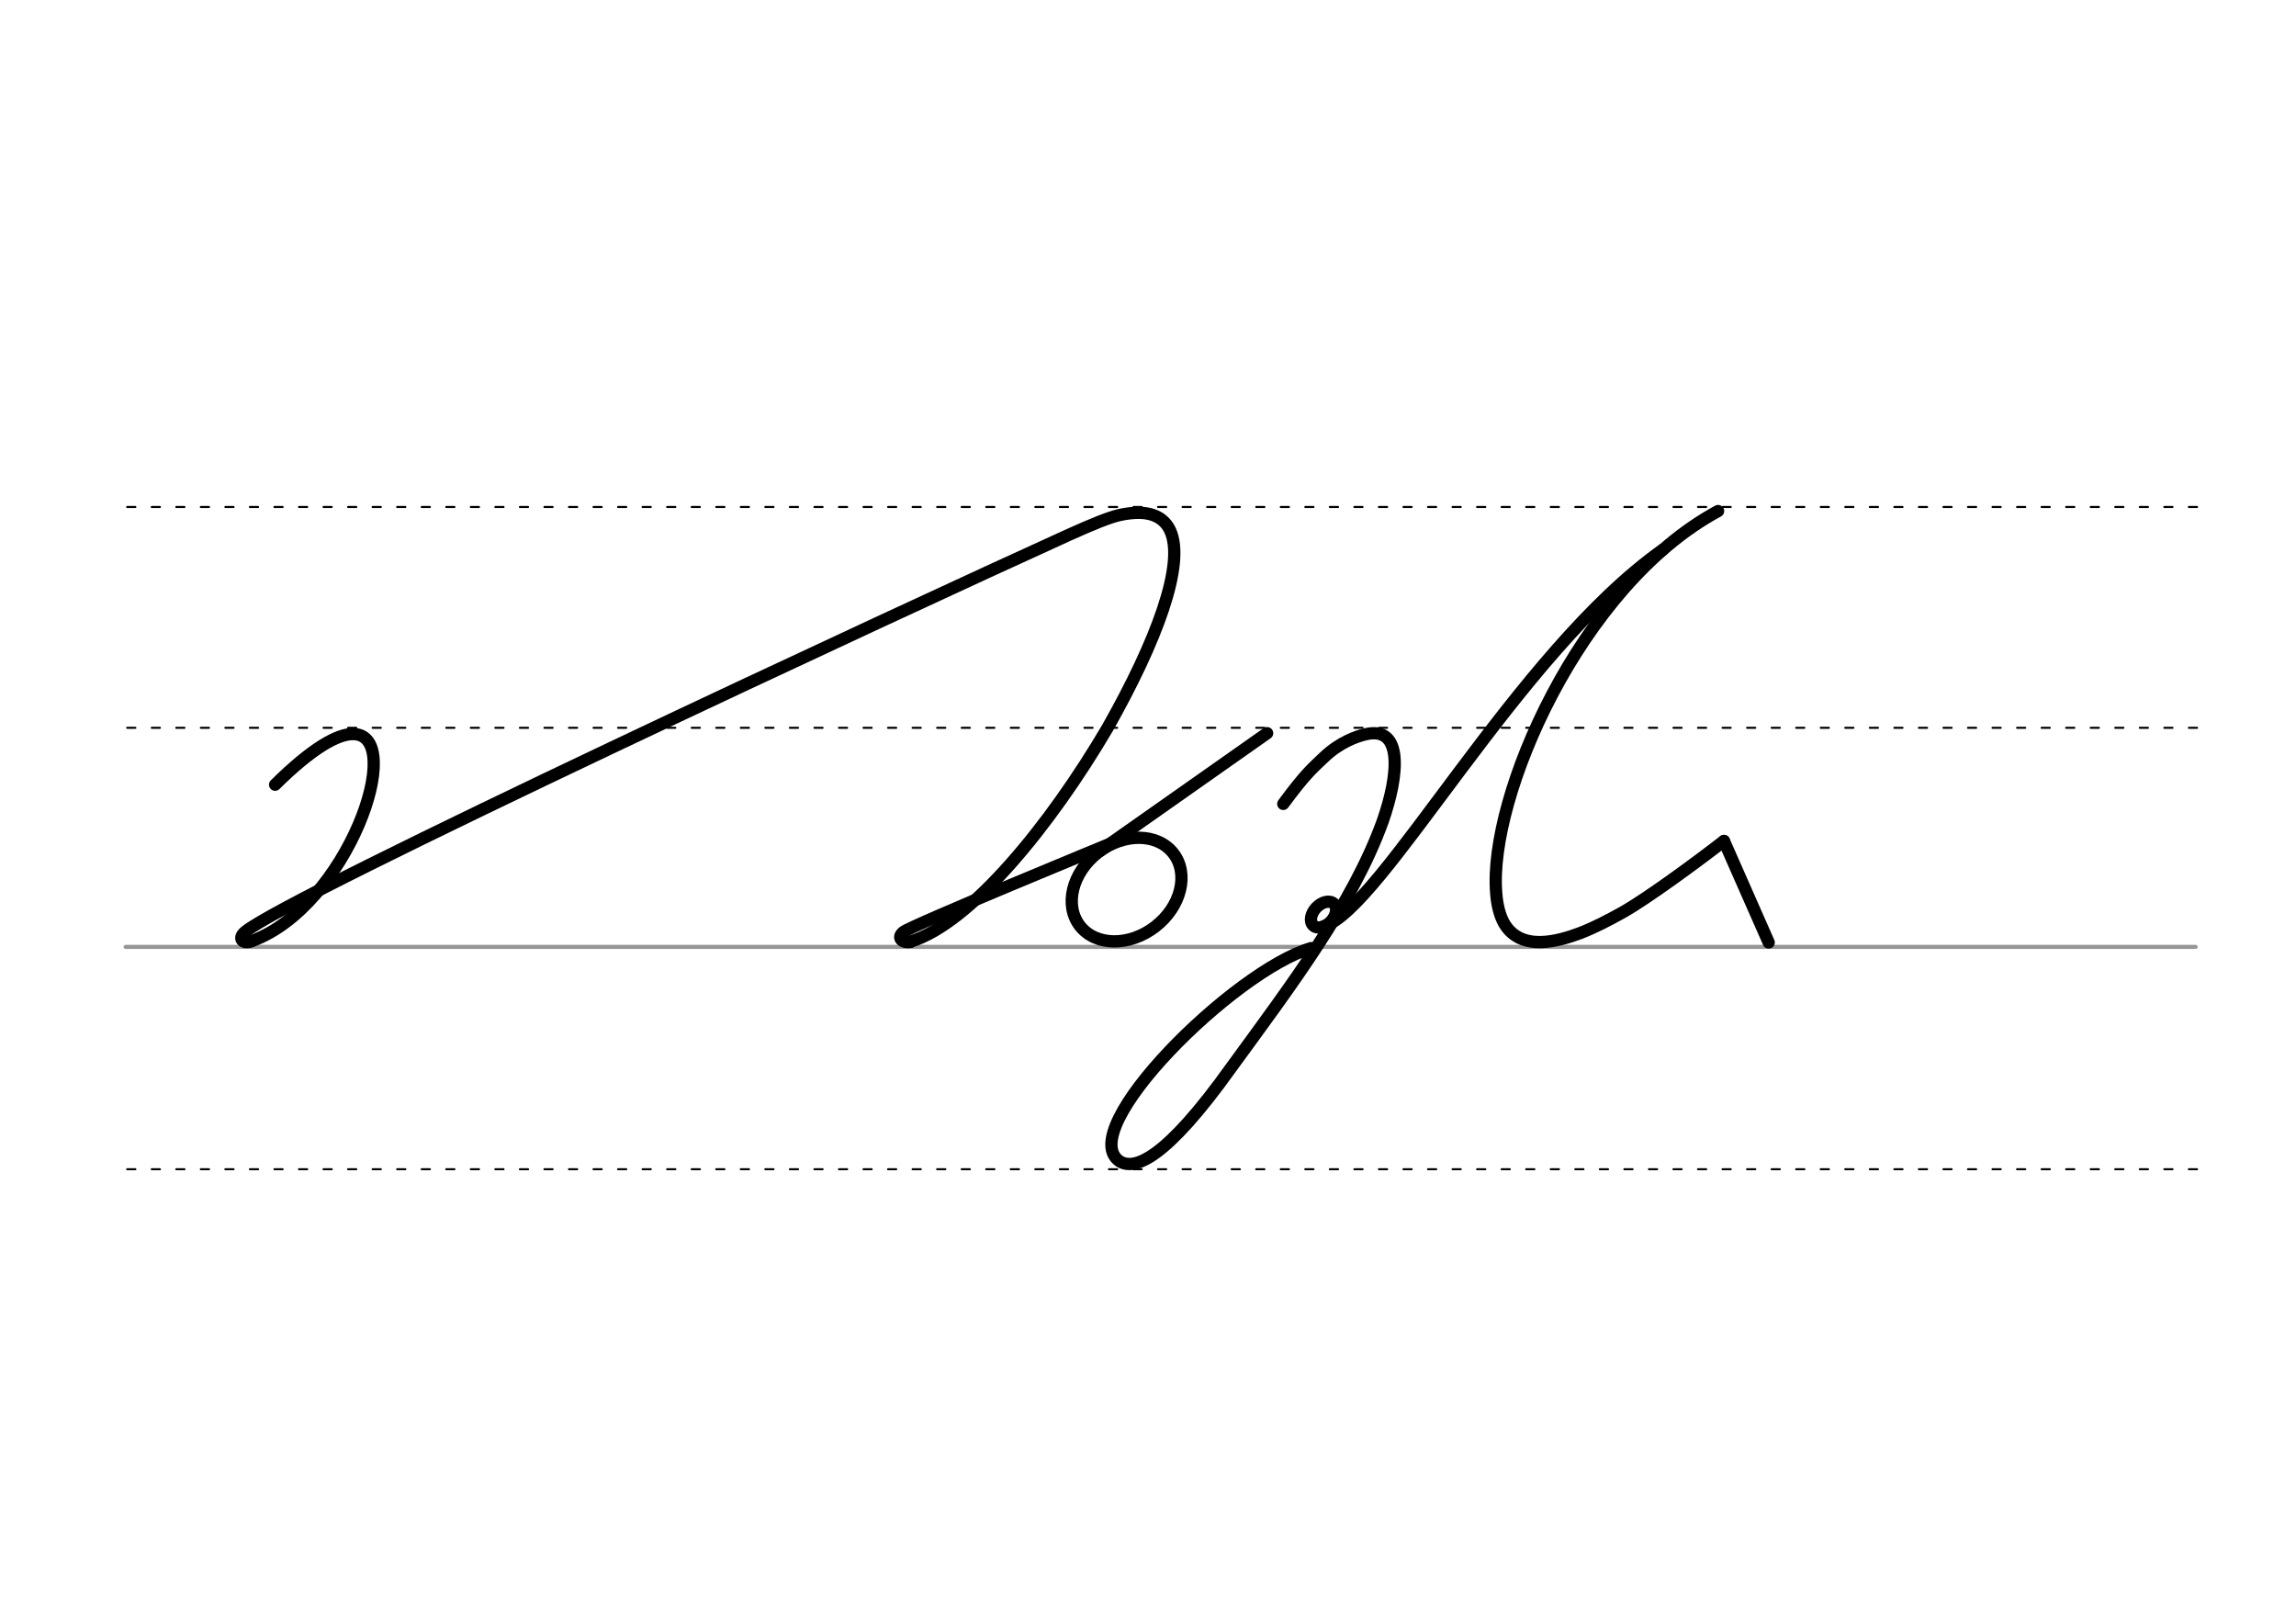 <svg height="210mm" viewBox="0 0 1052.4 744.1" width="297mm" xmlns="http://www.w3.org/2000/svg">
 <g fill="none" stroke-linecap="round">
  <g transform="translate(0 -308.268)">
   <path d="m57.6 742.2h948.8" stroke="#969696" stroke-width="1.875"/>
   <g stroke="#000" stroke-dasharray="3.75 7.5" stroke-miterlimit="2" stroke-width=".938">
    <path d="m58.3 844.1h948.8"/>
    <path d="m58.3 641.8h948.8"/>
    <path d="m58.3 540.6h948.8"/>
   </g>
  </g>
  <g stroke="#000">
   <g stroke-width="5.625">
    <g stroke-linejoin="round">
     <path d="m115.3 431.3c43.9-15.9 71.5-94.7 46.6-94.9-7.2-.1-18.9 6.5-35.8 23.2"/>
     <path d="m115.3 431.3c-4.1 1.6-6.6-1.3-2.9-4.3 20.3-16.8 301.7-147.5 377.3-181.8 11.5-5.2 18.6-8 23.1-9.1 3.5-.8 6.6-1.1 9.3-1.1 7.2.1 11.8 3 14.2 8 7.2 15.3-6.2 50.9-28.6 90.5-26.3 44.8-62.9 89.6-90.3 98"/>
     <ellipse cx="158.937" cy="638.359" rx="27.11" ry="21.466" transform="matrix(.791 -.612 .612 .791 0 0)"/>
    </g>
    <path d="m503.9 390.1 76.9-54.1"/>
    <path d="m417.5 431.6c-3.8.8-6.8-1.8-3.4-4.5 3.9-3.1 95.4-40.7 95.4-40.7"/>
    <g stroke-linejoin="round">
     <path d="m601 434.5c-35.4 10.4-109 83.3-87.8 97.7 6.9 4.3 21.1-.9 51.3-43.2 26.9-36.9 55.6-74.7 69.3-112.7 7.5-21.4 9.4-43.9-7.9-39.8-3.8.9-11.7 3.5-19.1 10.6-5 4.8-8.2 7.2-18.6 21.3"/>
     <ellipse cx="729.334" cy="-110.525" rx="4.609" ry="6.863" transform="matrix(.728 .685 -.685 .728 0 0)"/>
     <path d="m762.2 251.9c-66.8 47.2-129 164.9-155.6 172.7"/>
    </g>
   </g>
   <g stroke-linejoin="round">
    <path d="m790.2 385.4c-12 9.3-35.3 26.5-46.8 32.9-6.3 3.5-12.2 6.6-19.1 9.3-9.4 3.5-27 9-34.9-4.5-2-3.6-3.2-8.3-3.6-13.9-3.6-43.8 38.3-140.8 101.7-175" stroke-width="5.625"/>
    <path d="m790.2 385.4 20.5 46.5" stroke-width="5.625"/>
   </g>
  </g>
 </g>
</svg>
